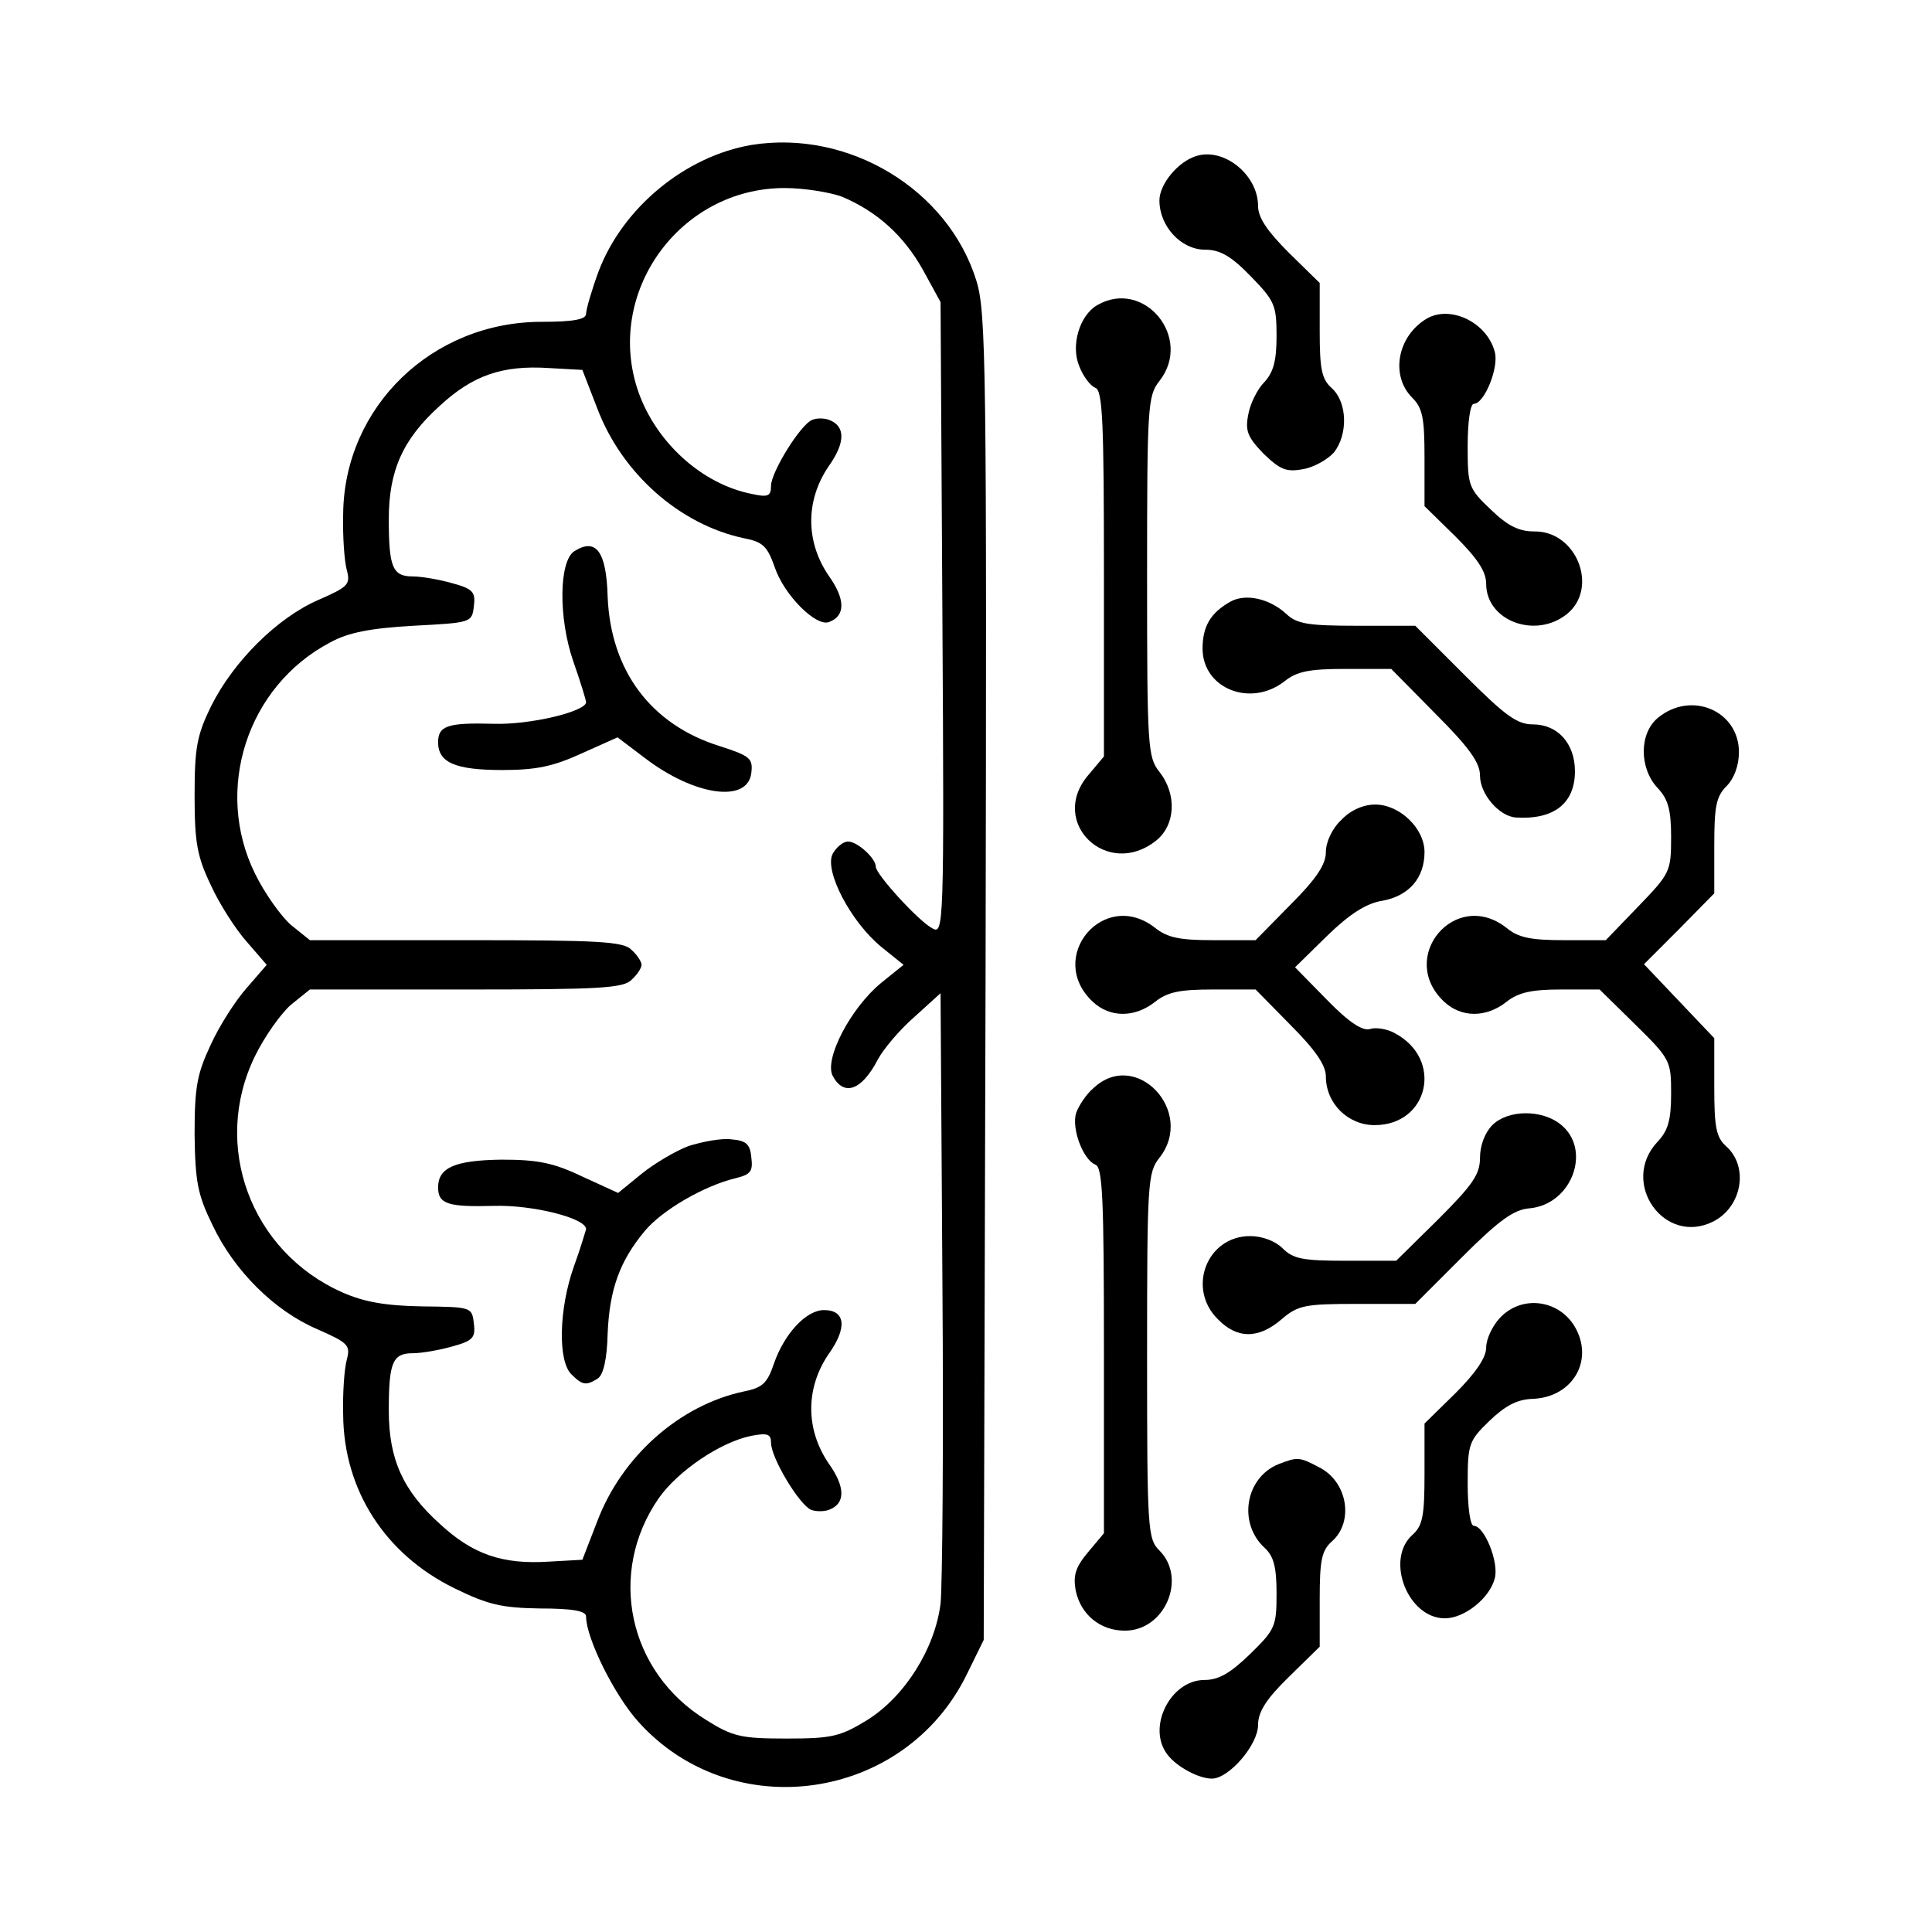 <svg width="556" height="556" viewBox="0 0 556 556" fill="none" xmlns="http://www.w3.org/2000/svg">
<path d="M216.388 41.696C197.227 44.889 179.13 59.793 172.21 78.244C170.259 83.567 168.662 89.067 168.662 90.309C168.662 91.906 165.113 92.615 155.888 92.615C124.307 92.615 99.113 117.099 98.758 147.793C98.581 154.358 99.113 161.632 99.823 164.116C100.887 168.197 100.178 168.906 91.662 172.632C79.774 177.777 67.177 190.374 60.79 203.148C56.71 211.487 56 215.035 56 228.874C56 242.358 56.71 246.439 60.613 254.6C63.097 260.1 67.887 267.552 71.081 271.1L76.758 277.665L71.081 284.229C67.887 287.778 63.097 295.229 60.613 300.729C56.71 309.068 56 312.794 56 326.455C56.177 340.117 56.887 343.843 61.145 352.536C67.355 365.665 78.887 377.198 91.307 382.52C100.178 386.423 100.887 387.133 99.823 391.214C99.113 393.698 98.581 400.795 98.758 407.182C98.936 428.827 110.823 447.279 130.694 457.037C140.452 461.827 144.355 462.714 155.355 462.892C164.759 462.892 168.662 463.601 168.662 465.198C168.662 471.408 176.823 487.908 183.743 495.537C210.71 525.521 260.211 518.424 278.13 482.053L283.098 471.94L283.63 281.213C283.985 105.035 283.808 89.777 280.969 80.728C272.808 54.47 244.243 37.26 216.388 41.696ZM242.291 56.599C252.404 60.857 260.033 67.777 265.533 77.535L270.679 86.938L271.211 177.955C271.743 266.665 271.566 268.971 268.372 267.197C264.291 265.068 252.049 251.584 252.049 249.455C252.049 246.971 246.727 242.181 244.066 242.181C242.646 242.181 240.695 243.778 239.63 245.729C237.146 250.52 244.775 265.245 253.646 272.52L260.033 277.665L253.646 282.81C244.775 290.084 237.146 304.81 239.63 309.6C242.824 315.633 247.969 313.859 252.582 304.988C254.178 301.971 258.791 296.471 263.049 292.746L270.679 285.826L271.211 369.036C271.566 414.988 271.211 456.505 270.679 461.472C269.082 474.424 260.388 488.263 249.566 495.005C241.759 499.795 239.275 500.327 226.323 500.327C213.372 500.327 210.888 499.795 203.259 495.005C180.726 481.166 174.694 452.601 189.597 431.133C195.098 423.327 207.34 414.988 216.211 413.214C220.823 412.327 221.888 412.682 221.888 415.166C221.888 419.601 230.049 433.085 233.42 434.504C234.84 435.037 237.146 435.037 238.565 434.504C243.356 432.73 243.356 427.94 238.388 421.02C231.824 411.262 231.824 399.553 238.388 389.794C243.888 382.165 243.356 377.02 237.146 377.02C232.001 377.02 225.791 383.762 222.775 392.278C220.823 398.133 219.404 399.375 214.081 400.44C195.63 404.343 178.952 419.069 171.855 437.875L167.597 448.875L158.017 449.408C144.533 450.295 136.017 447.279 126.613 438.585C115.968 429.004 111.887 419.956 111.887 405.94C111.887 392.101 112.952 389.44 118.807 389.44C121.291 389.44 126.436 388.553 130.162 387.488C136.017 385.891 136.904 385.004 136.371 380.923C135.839 376.133 135.662 376.133 121.468 375.956C111 375.778 104.791 374.714 98.403 371.875C72.145 360.165 60.79 329.649 73.387 303.923C76.049 298.423 80.839 291.681 83.678 289.197L89.178 284.762H134.065C172.565 284.762 179.485 284.407 181.791 281.923C183.388 280.504 184.63 278.552 184.63 277.665C184.63 276.778 183.388 274.826 181.791 273.407C179.485 270.923 172.565 270.568 134.065 270.568H89.178L83.678 266.133C80.839 263.649 76.049 256.907 73.387 251.407C61.5 227.277 71.081 197.471 95.032 184.874C100.178 182.035 106.565 180.793 118.984 180.084C135.662 179.197 135.839 179.197 136.371 174.406C136.904 170.326 136.017 169.438 130.162 167.842C126.436 166.777 121.291 165.89 118.807 165.89C112.952 165.89 111.887 163.229 111.887 149.39C111.887 135.374 115.968 126.325 126.613 116.745C136.017 108.051 144.533 105.035 158.017 105.922L167.597 106.454L171.855 117.454C178.952 136.261 195.63 150.987 214.081 154.89C219.582 155.955 220.823 157.196 222.952 163.229C225.614 171.213 234.84 180.439 238.565 179.019C243.356 177.245 243.356 172.455 238.388 165.535C231.824 155.777 231.824 144.067 238.388 134.309C243.356 127.39 243.356 122.599 238.565 120.825C237.146 120.293 235.017 120.293 233.775 120.825C230.404 122.067 221.888 135.906 221.888 139.809C221.888 142.825 221.001 143.18 216.211 142.116C202.017 139.277 188.888 127.39 183.743 112.841C173.807 84.454 195.452 54.115 225.791 54.115C231.469 54.115 238.92 55.357 242.291 56.599Z" fill="black"/>
<path d="M165.291 158.616C160.855 161.455 160.678 177.777 164.936 190.197C167.065 196.229 168.662 201.552 168.662 202.084C168.662 204.745 152.517 208.648 142.049 208.294C128.92 207.939 126.081 208.826 126.081 213.616C126.081 219.471 131.049 221.6 144.533 221.6C154.468 221.6 159.259 220.536 167.42 216.81L177.71 212.197L185.694 218.229C199.888 229.052 215.146 231.181 216.211 222.487C216.743 218.229 215.856 217.519 206.985 214.681C187.291 208.471 175.759 193.035 174.872 171.745C174.517 158.616 171.501 154.713 165.291 158.616Z" fill="black"/>
<path d="M198.114 329.826C194.388 331.246 188.356 334.794 184.63 337.81L177.888 343.31L167.42 338.52C159.259 334.617 154.646 333.73 144.355 333.73C130.871 333.907 126.081 336.036 126.081 341.714C126.081 346.504 128.92 347.391 142.049 347.036C153.226 346.681 168.839 350.585 168.662 353.778C168.485 354.31 167.065 359.278 165.114 364.601C160.855 376.665 160.501 391.569 164.404 395.472C167.597 398.665 168.662 398.843 172.033 396.714C173.63 395.649 174.694 391.214 174.872 383.762C175.404 370.988 178.42 362.827 185.517 354.31C190.485 348.278 202.727 341.181 211.775 339.052C216.033 337.988 216.743 337.101 216.211 333.02C215.856 329.117 214.614 328.23 210.356 327.875C207.517 327.52 202.017 328.584 198.114 329.826Z" fill="black"/>
<path d="M344.308 44.889C338.985 46.486 333.663 53.051 333.663 57.664C333.663 65.115 339.872 71.857 346.792 71.857C351.05 71.857 354.244 73.632 359.921 79.486C366.84 86.583 367.373 87.825 367.373 96.696C367.373 103.793 366.486 107.164 363.824 110.003C361.873 111.954 359.744 116.212 359.211 119.406C358.324 124.019 359.034 125.793 363.647 130.583C368.437 135.196 370.211 135.906 375.002 135.019C378.195 134.487 382.099 132.18 383.873 130.229C387.953 125.083 387.776 115.858 383.34 111.777C380.324 109.116 379.792 106.277 379.792 95.099V81.438L370.921 72.744C364.711 66.535 362.05 62.632 362.05 59.261C362.05 50.389 352.292 42.406 344.308 44.889Z" fill="black"/>
<path d="M315.743 87.825C310.598 90.841 308.114 99.535 310.598 105.39C311.663 108.228 313.792 111.067 315.211 111.599C317.34 112.309 317.695 121.535 317.695 165.18V217.697L313.082 223.197C301.727 236.681 318.582 253.003 332.598 242.003C338.276 237.568 338.808 228.697 333.663 222.132C330.292 217.874 330.114 215.035 330.114 165.89C330.114 116.745 330.292 113.906 333.663 109.648C343.421 97.228 329.227 80.019 315.743 87.825Z" fill="black"/>
<path d="M410.841 91.551C402.147 96.519 400.018 108.051 406.405 114.438C409.421 117.454 409.954 120.293 409.954 131.825V145.664L418.825 154.358C425.212 160.745 427.696 164.471 427.696 168.019C427.696 178.664 441.889 183.987 450.938 176.713C460.163 169.261 453.776 152.761 441.534 152.938C437.099 152.938 433.905 151.342 429.115 146.729C422.55 140.519 422.373 139.809 422.373 128.277C422.373 121.712 423.083 116.212 424.147 116.212C427.163 116.212 431.421 105.745 430.179 101.309C428.05 92.97 417.76 87.825 410.841 91.551Z" fill="black"/>
<path d="M354.066 173.164C348.389 176.358 346.082 180.261 346.082 186.648C346.082 198.181 359.921 203.681 369.679 196.051C373.227 193.213 376.776 192.503 387.244 192.503H400.373L413.147 205.455C422.728 215.035 425.921 219.471 425.921 223.197C425.921 228.519 431.421 234.907 436.212 235.261C447.212 235.971 453.244 231.181 453.244 221.955C453.244 213.971 448.276 208.471 441.179 208.471C436.567 208.471 433.196 205.987 421.486 194.277L407.292 180.084H390.615C376.421 180.084 373.227 179.551 370.211 176.713C365.421 172.277 358.502 170.68 354.066 173.164Z" fill="black"/>
<path d="M477.196 206.519C471.696 210.955 471.696 221.068 477.018 226.745C480.035 229.939 480.922 232.955 480.922 240.939C480.922 250.874 480.567 251.407 471.518 260.81L462.115 270.568H450.05C440.647 270.568 436.921 269.858 433.55 267.02C418.825 255.487 401.97 275.536 415.631 288.31C420.599 292.923 427.696 292.923 433.55 288.31C436.921 285.649 440.647 284.762 449.163 284.762H460.341L470.631 294.875C480.744 304.81 480.922 305.342 480.922 314.746C480.922 322.375 480.035 325.391 477.018 328.584C466.018 340.294 478.97 358.746 493.164 351.472C501.325 347.214 503.277 335.859 496.889 330.004C493.873 327.343 493.341 324.504 493.341 312.794V298.778L483.228 288.133L473.115 277.487L483.228 267.374L493.341 257.084V243.423C493.341 232.068 493.873 229.229 496.889 226.213C499.018 224.084 500.438 220.358 500.438 216.455C500.438 204.568 486.776 198.713 477.196 206.519Z" fill="black"/>
<path d="M386.002 235.971C383.34 238.455 381.566 242.358 381.566 245.197C381.566 248.745 378.905 252.826 371.453 260.278L361.34 270.568H349.098C339.518 270.568 335.969 269.858 332.421 267.02C317.695 255.487 300.84 275.536 314.501 288.31C319.469 292.923 326.566 292.923 332.421 288.31C335.969 285.471 339.518 284.762 349.098 284.762H361.34L371.453 295.052C378.55 302.149 381.566 306.584 381.566 309.778C381.566 317.584 387.953 323.794 395.582 323.794C411.195 323.794 415.454 304.81 401.437 297.358C399.308 296.117 395.937 295.584 394.341 296.117C392.211 296.826 388.308 294.342 381.921 287.778L372.695 278.375L381.921 269.326C388.486 262.939 393.276 259.923 397.889 259.213C405.518 257.794 409.954 252.649 409.954 245.197C409.954 238.455 402.857 231.536 395.76 231.536C392.389 231.536 388.663 233.132 386.002 235.971Z" fill="black"/>
<path d="M314.679 313.149C312.55 314.923 310.421 318.294 309.711 320.246C308.292 324.681 311.663 333.73 315.211 335.149C317.34 335.859 317.695 345.085 317.695 388.73V441.246L313.082 446.746C309.534 451.004 308.824 453.311 309.534 457.569C310.953 464.666 316.63 469.279 323.727 469.279C335.26 469.279 341.647 454.198 333.663 446.214C330.292 442.843 330.114 440.359 330.114 390.149C330.114 340.294 330.292 337.456 333.663 333.197C344.131 319.891 326.921 301.617 314.679 313.149Z" fill="black"/>
<path d="M429.47 323.794C427.341 325.923 425.921 329.649 425.921 333.197C425.921 337.988 423.792 341.004 413.857 350.939L401.792 362.827H387.244C375.002 362.827 372.163 362.294 369.147 359.278C367.018 357.149 363.292 355.73 359.744 355.73C347.324 355.73 341.469 370.811 350.518 379.682C356.018 385.359 362.227 385.359 368.792 379.682C373.582 375.601 375.534 375.246 390.615 375.246H407.292L420.776 361.762C431.421 351.117 435.679 348.101 440.115 347.746C452.357 346.681 458.212 330.891 449.163 323.617C443.663 319.181 433.905 319.359 429.47 323.794Z" fill="black"/>
<path d="M431.599 379.327C429.47 381.633 427.696 385.359 427.696 387.843C427.696 390.682 424.679 395.117 418.825 400.972L409.954 409.666V424.214C409.954 436.279 409.421 439.117 406.405 441.779C398.599 448.875 405.163 465.73 415.808 465.73C421.486 465.73 428.76 459.876 430.179 454.198C431.421 449.585 427.163 439.117 424.147 439.117C423.083 439.117 422.373 433.617 422.373 427.053C422.373 415.52 422.728 414.633 428.583 408.956C433.196 404.52 436.567 402.746 441.002 402.569C452.18 402.214 458.567 392.101 453.599 382.52C449.163 374.004 437.986 372.407 431.599 379.327Z" fill="black"/>
<path d="M367.905 421.375C358.324 425.279 356.195 438.408 364.002 445.504C366.486 447.811 367.373 450.827 367.373 458.456C367.373 468.037 367.018 468.924 359.744 476.021C354.066 481.521 350.695 483.472 346.614 483.472C336.856 483.472 329.937 497.134 335.969 504.94C338.631 508.489 345.018 511.86 348.744 511.86C353.711 511.86 362.05 502.102 362.05 496.424C362.05 492.698 364.356 488.972 370.921 482.585L379.792 473.892V460.23C379.792 449.053 380.324 446.214 383.34 443.553C389.728 437.875 387.776 426.343 379.615 422.262C373.937 419.246 373.405 419.246 367.905 421.375Z" fill="black"/>
</svg>
